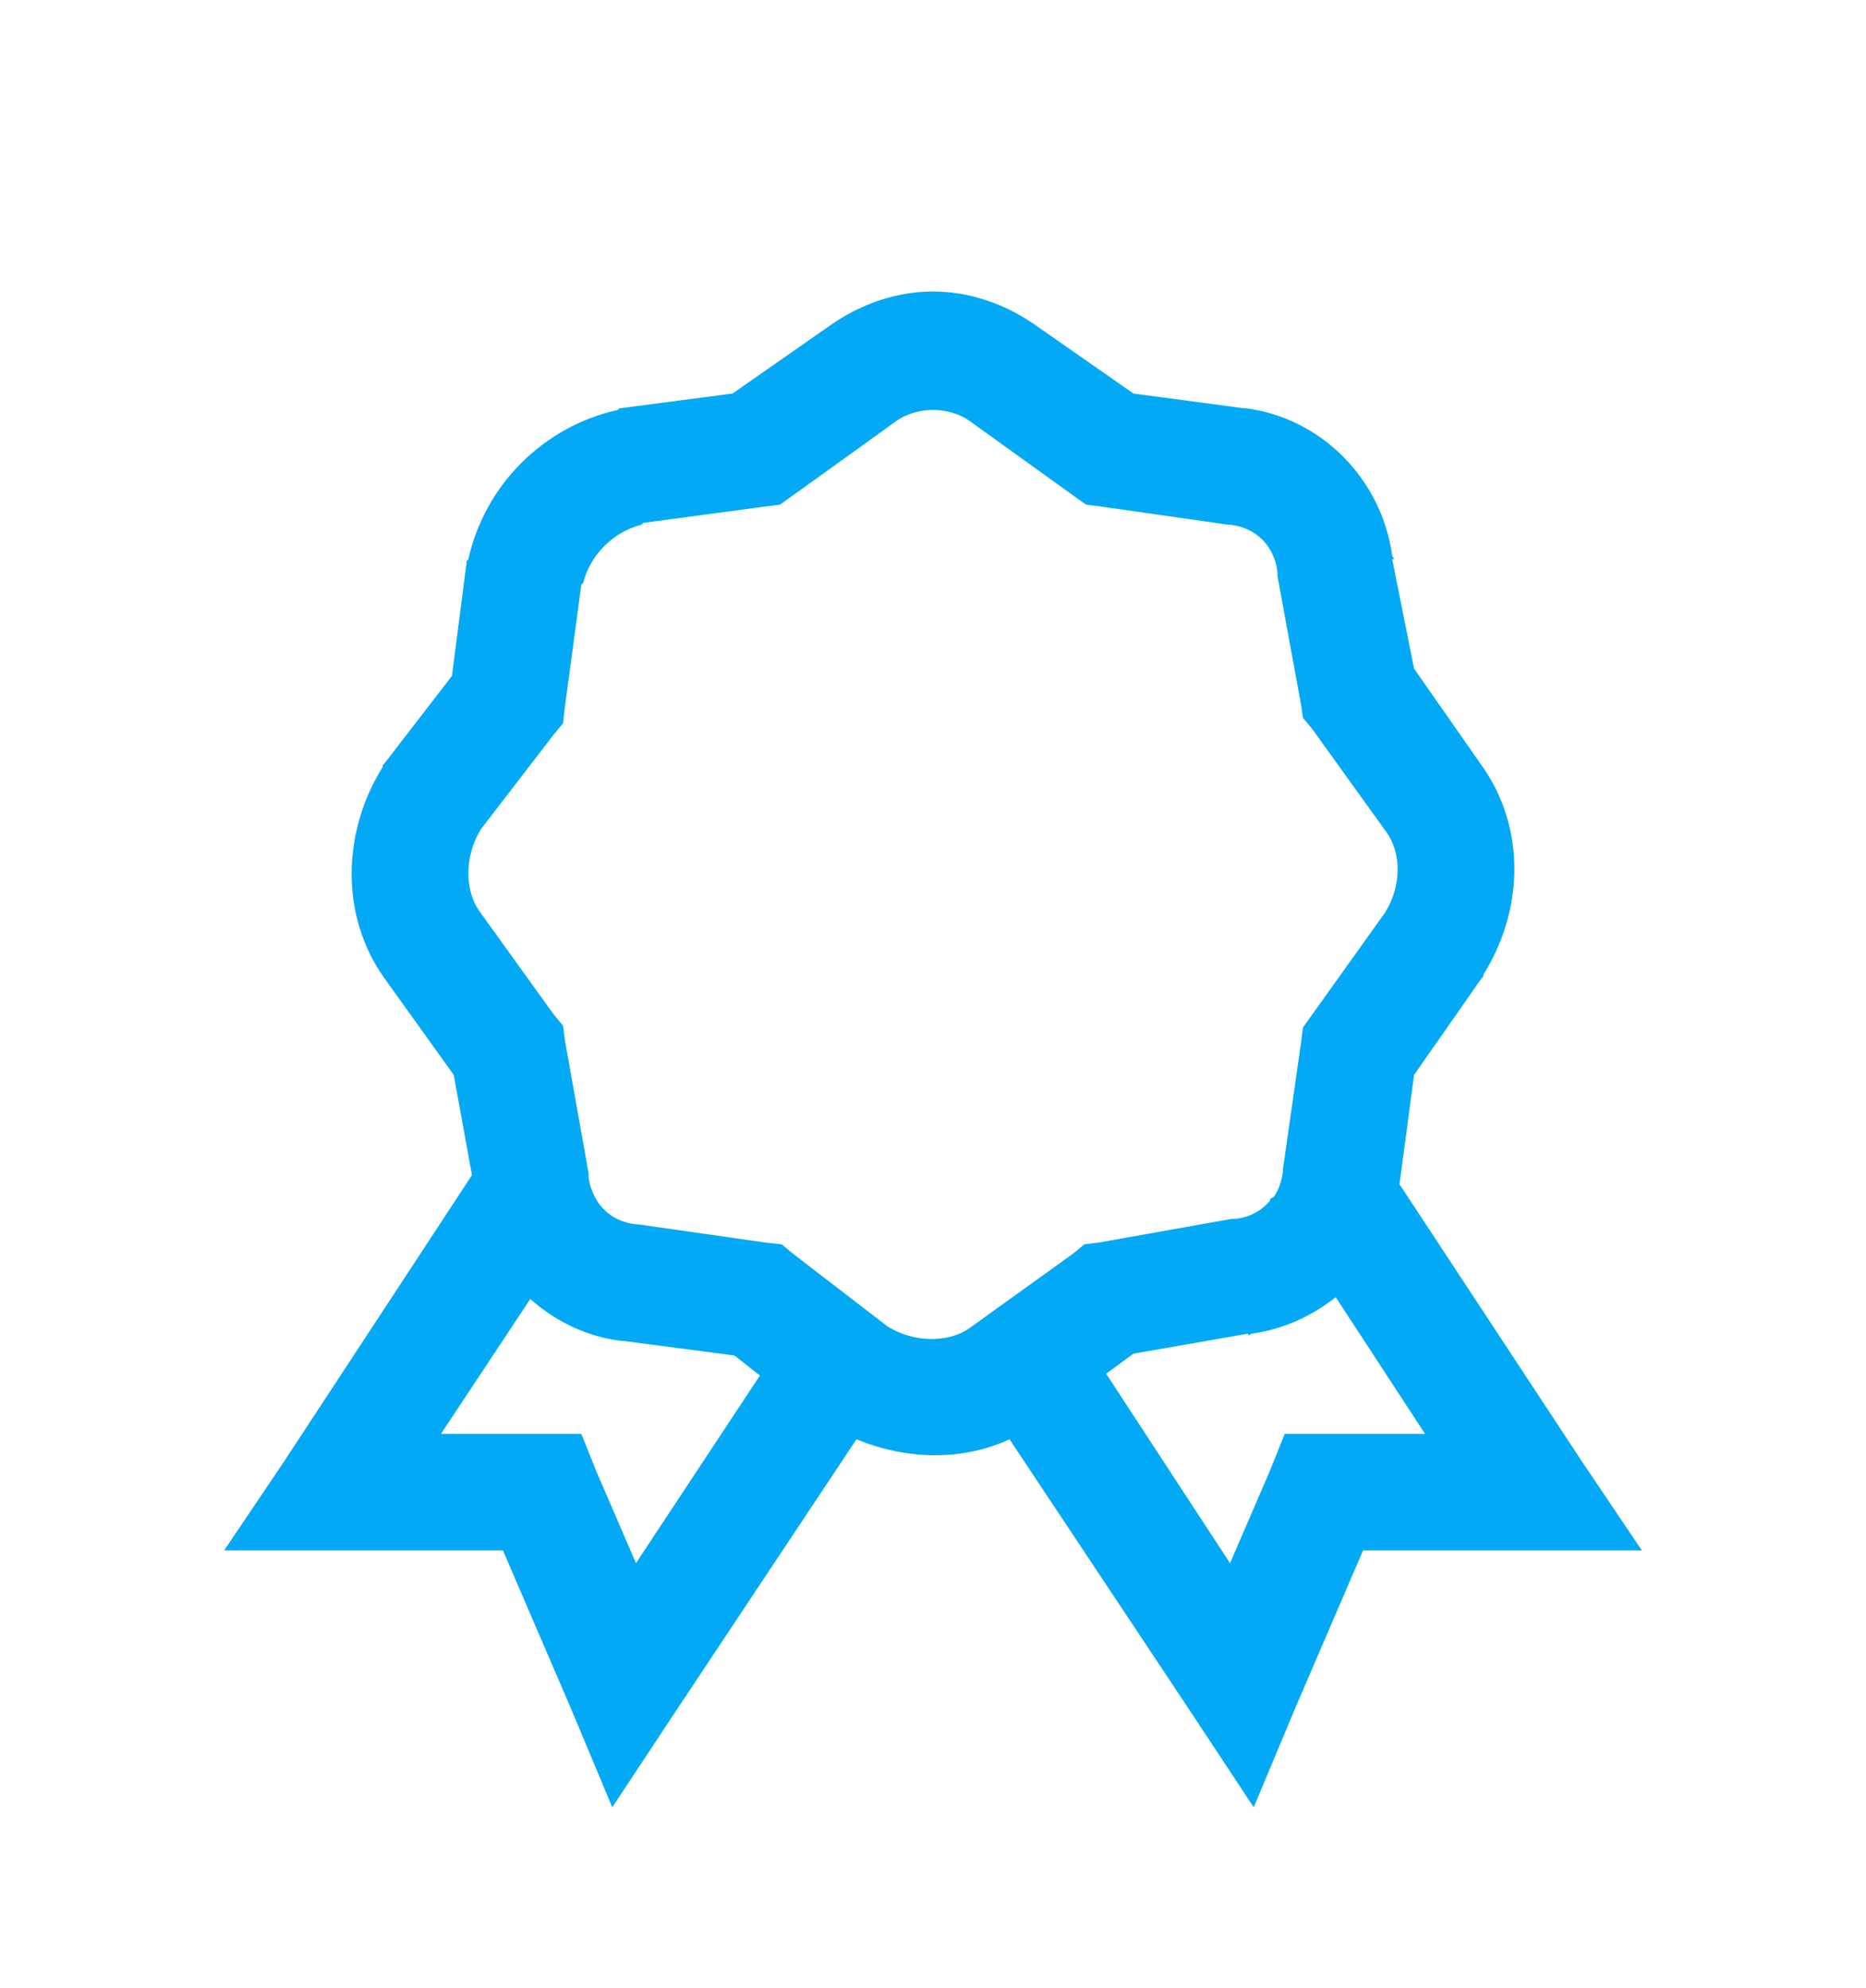 <svg
                  version="1.1"
                  xmlns="http://www.w3.org/2000/svg"
                  xmlns:xlink="http://www.w3.org/1999/xlink"
                  id="certificate"
                  viewBox="0 0 512 545.5"
                  fill="#03a9f4"
                >
                  <path d="M256 80c9.983 0 19.968 3.405 28.5 9.5L311 108l30 4h.5c21.032 2.554 37.638 19.561 40.5 40.5.053.387.457.61.5 1h-.5l6 30 18.5 26.5c12.19 17.064 11.676 39.618.5 57.5v.5l-.5.5L388 295l-4 30 50 76 16.5 24.5H374l-18.5 43L344 496l-16.5-25-50.5-76c-13.095 6.064-28.457 5.585-42 0l-50.5 76-16.5 25-11.5-27.5-18.5-43H61.5L78 401l51.5-78.5-5-27.5-19-26.5c-12.19-17.064-11.676-40.118-.5-58v-.5l.5-.5 18.5-24 4-31v-.5l.5-.5c4.534-20.402 20.598-36.466 41-41l.5-.5h.5l30.5-4 26.5-18.5c8.532-6.095 18.517-9.5 28.5-9.5zm0 32.5c-3.666 0-7.332 1.095-10 3L217.5 136l-3.5 2.5-4 .5-33.5 4.5c-.247.055-.257.438-.5.5-7.79 2.005-13.995 8.21-16 16-.063.243-.445.253-.5.5L155 194l-.5 4.5-2.5 3-20 26c-4.824 7.72-4.31 17.165-.5 22.5l20.5 28.5 2.5 3 .5 4 6.5 36.5v1c.246 2.212 1.006 4.255 2 6 2.224 3.903 6.053 6.45 11 7h.5l35 5 4.5.5 3 2.5 26 20c7.72 4.824 17.165 4.31 22.5.5l28.5-20.5 3-2.5 4-.5 36.5-6.5h1c4.002-.444 7.192-2.272 9.5-5v-.5l1-.5c1.337-1.955 2.207-4.365 2.5-7v-.5l5-35 .5-4 2.5-3.5 20-28c4.824-7.72 4.31-16.665.5-22L360 200l-2.5-3-.5-3.5-6.5-35.5v-1c-.796-7.16-5.84-12.204-13-13h-.5l-35-5-4-.5-3.5-2.5-28.5-20.5c-2.668-1.905-6.334-3-10-3zM366.5 356c-6.544 5.165-14.402 8.824-23 10-.387.053-.61.457-1 .5v-.5l-31.5 5.5-7.5 5.5 34 52 11-25.5 4-10H391zm-221 .5l-24.5 37h38.5l4 10 11 25.5 34-51.5-7-5.5-30.5-4c-.157-.018-.343.02-.5 0-9.517-1.155-18.16-5.4-25-11.5z"></path>
                </svg>